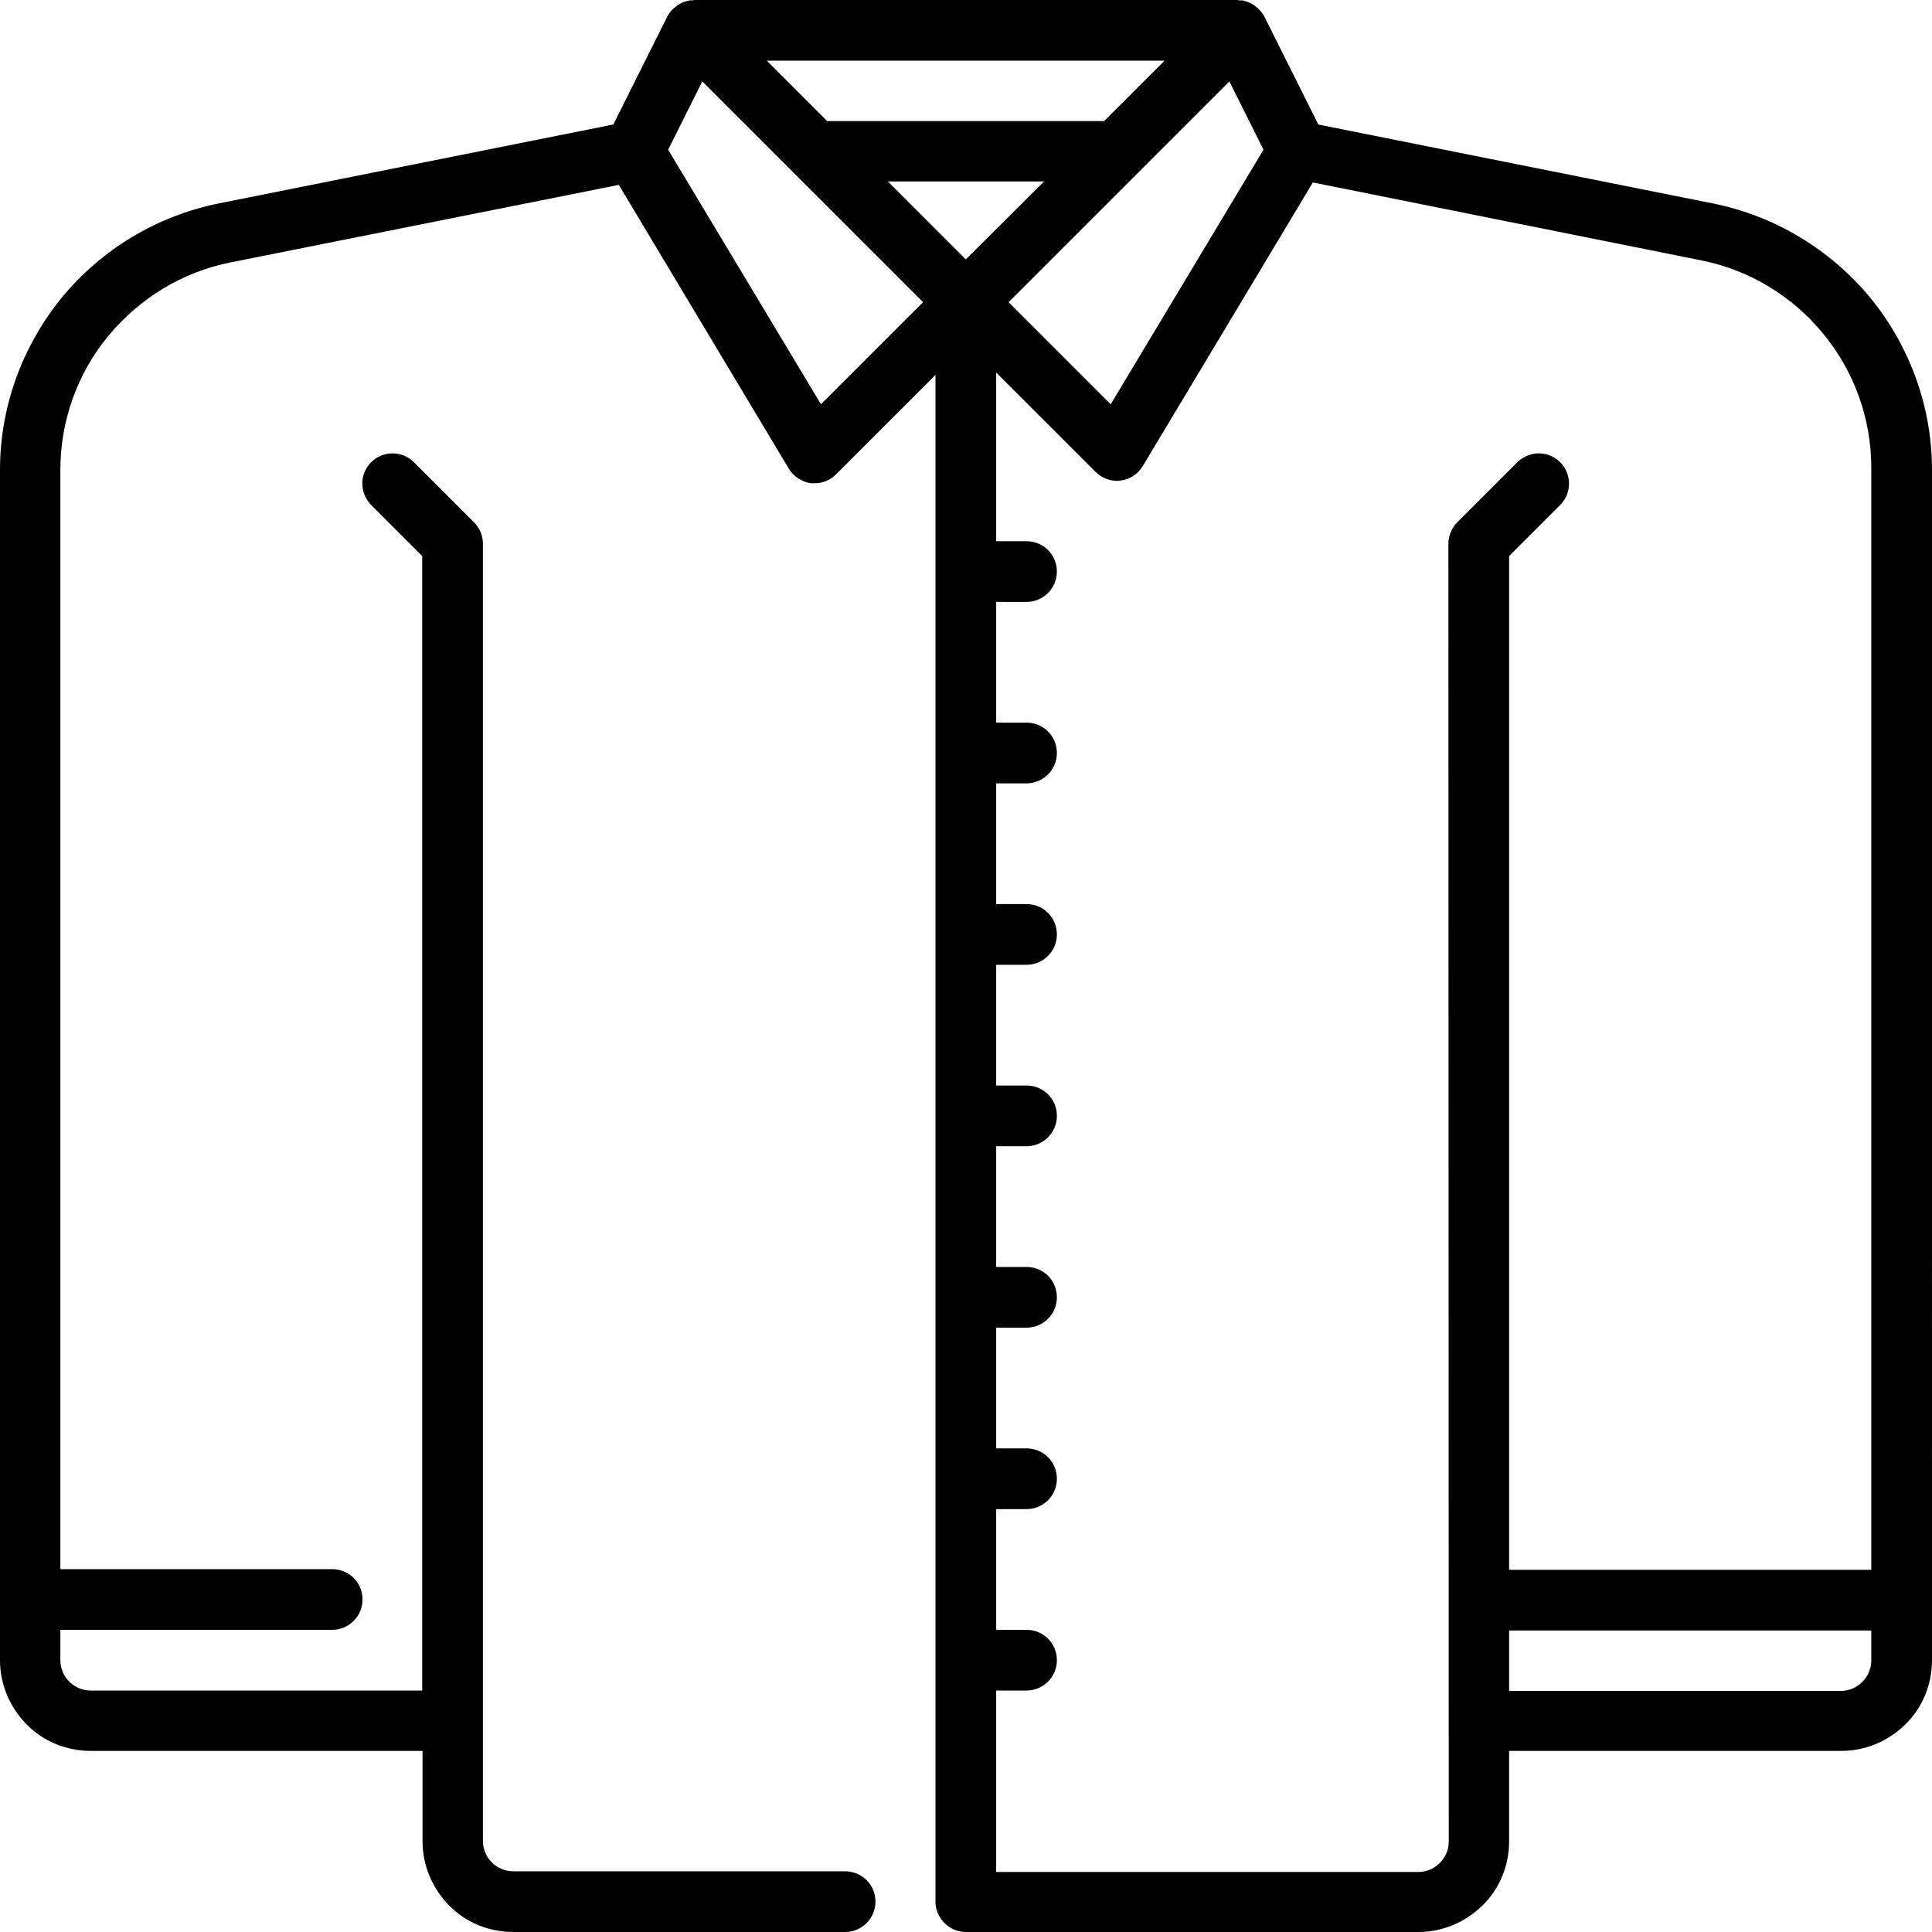 <?xml version="1.0" encoding="utf-8"?>
<!-- Generator: Adobe Illustrator 26.0.0, SVG Export Plug-In . SVG Version: 6.00 Build 0)  -->
<svg version="1.1" id="katman_1" xmlns="http://www.w3.org/2000/svg" xmlns:xlink="http://www.w3.org/1999/xlink" x="0px" y="0px"
	 viewBox="0 0 560.1 560.1" style="enable-background:new 0 0 560.1 560.1;" xml:space="preserve">
<g>
	<path d="M496.7,59L382.2,36.1L366.6,4.9c-0.6-1.1-1.4-2.1-2.4-2.9c-0.2-0.1-0.3-0.2-0.5-0.4c-1-0.7-2.1-1.1-3.2-1.4
		c-0.1,0-0.2-0.1-0.3-0.1h-0.9c-0.3,0-0.4-0.1-0.6-0.1H201.3c-0.2,0-0.3,0.1-0.5,0.1c-0.3,0-0.6,0-0.9,0c-0.1,0-0.2,0.1-0.3,0.1l0,0
		c-1.2,0.2-2.3,0.7-3.3,1.4c-0.2,0.2-0.3,0.3-0.5,0.4c-1,0.8-1.8,1.7-2.4,2.9l-15.6,31.2L63.3,59c-17.8,3.6-33.9,13.3-45.4,27.3
		C6.4,100.4,0,118,0,136.2v345.1c0,7,2.8,13.6,7.7,18.6s11.6,7.7,18.6,7.7h96.2v26.2c0,7,2.8,13.6,7.7,18.6s11.6,7.7,18.6,7.7H245
		c4.8,0,8.8-3.9,8.8-8.8s-3.9-8.8-8.8-8.8h-96.2c-4.8,0-8.8-3.9-8.8-8.8V157.6c0-2.3-0.9-4.5-2.6-6.2l-17.5-17.5
		c-3.4-3.3-8.9-3.3-12.3,0.1s-3.4,8.8-0.1,12.3l14.9,14.9v328.9H26.3c-4.8,0-8.8-3.9-8.8-8.8v-8.8h78.8c4.8,0,8.8-3.9,8.8-8.8
		s-3.9-8.8-8.8-8.8H17.5V136.2c0-14.2,4.9-27.9,13.9-38.8s21.4-18.5,35.3-21.3l112.7-22.5l49.3,82.3c1.4,2.3,3.8,3.8,6.4,4.2
		c0.4,0,0.7,0,1.1,0c2.3,0,4.5-0.9,6.2-2.6l28.8-28.8v442.6c0,2.3,0.9,4.5,2.6,6.2s3.9,2.6,6.2,2.6h131.2c7,0,13.6-2.8,18.6-7.7
		s7.7-11.6,7.7-18.6v-26.2h96.3c7,0,13.6-2.8,18.6-7.7s7.7-11.6,7.7-18.6V136.2c0-18.2-6.4-35.8-17.9-49.9
		C530.6,72.3,514.5,62.6,496.7,59L496.7,59z M257.4,52.6h45.3L280,75.2L257.4,52.6z M320.1,35.1h-80.3l-17.5-17.5h115.3L320.1,35.1z
		 M356.4,23.6l9.9,19.8L322,117.2l-29.6-29.6L356.4,23.6z M238,117.2l-44.3-73.8l9.9-19.8l64,64L238,117.2z M420,533.9
		c0,2.3-0.9,4.5-2.6,6.2s-3.9,2.6-6.2,2.6H288.8v-52.6h8.8c4.8,0,8.8-3.9,8.8-8.8s-3.9-8.8-8.8-8.8h-8.8v-35h8.8
		c4.8,0,8.8-3.9,8.8-8.8s-3.9-8.8-8.8-8.8h-8.8v-35h8.8c4.8,0,8.8-3.9,8.8-8.8s-3.9-8.8-8.8-8.8h-8.8v-35h8.8c4.8,0,8.8-3.9,8.8-8.8
		s-3.9-8.8-8.8-8.8h-8.8v-35h8.8c4.8,0,8.8-3.9,8.8-8.8s-3.9-8.8-8.8-8.8h-8.8v-35h8.8c4.8,0,8.8-3.9,8.8-8.8s-3.9-8.8-8.8-8.8h-8.8
		v-35h8.8c4.8,0,8.8-3.9,8.8-8.8s-3.9-8.8-8.8-8.8h-8.8V108l28.8,28.8l0,0c1.6,1.6,3.9,2.6,6.2,2.6c0.4,0,0.7,0,1.1-0.1
		c2.7-0.3,5-1.9,6.4-4.2l49.3-82.2l112.7,22.6c13.9,2.8,26.3,10.3,35.3,21.3c9,10.9,13.9,24.7,13.9,38.8v319.5h-105V161.2l14.9-14.9
		l0,0c3.3-3.4,3.3-8.9-0.1-12.3s-8.8-3.4-12.3-0.1l-17.5,17.5c-1.6,1.6-2.6,3.9-2.6,6.2L420,533.9z M542.5,481.4
		c0,2.3-0.9,4.5-2.6,6.2s-3.9,2.6-6.2,2.6h-96.2v-17.5h105V481.4z"/>
</g>
</svg>
